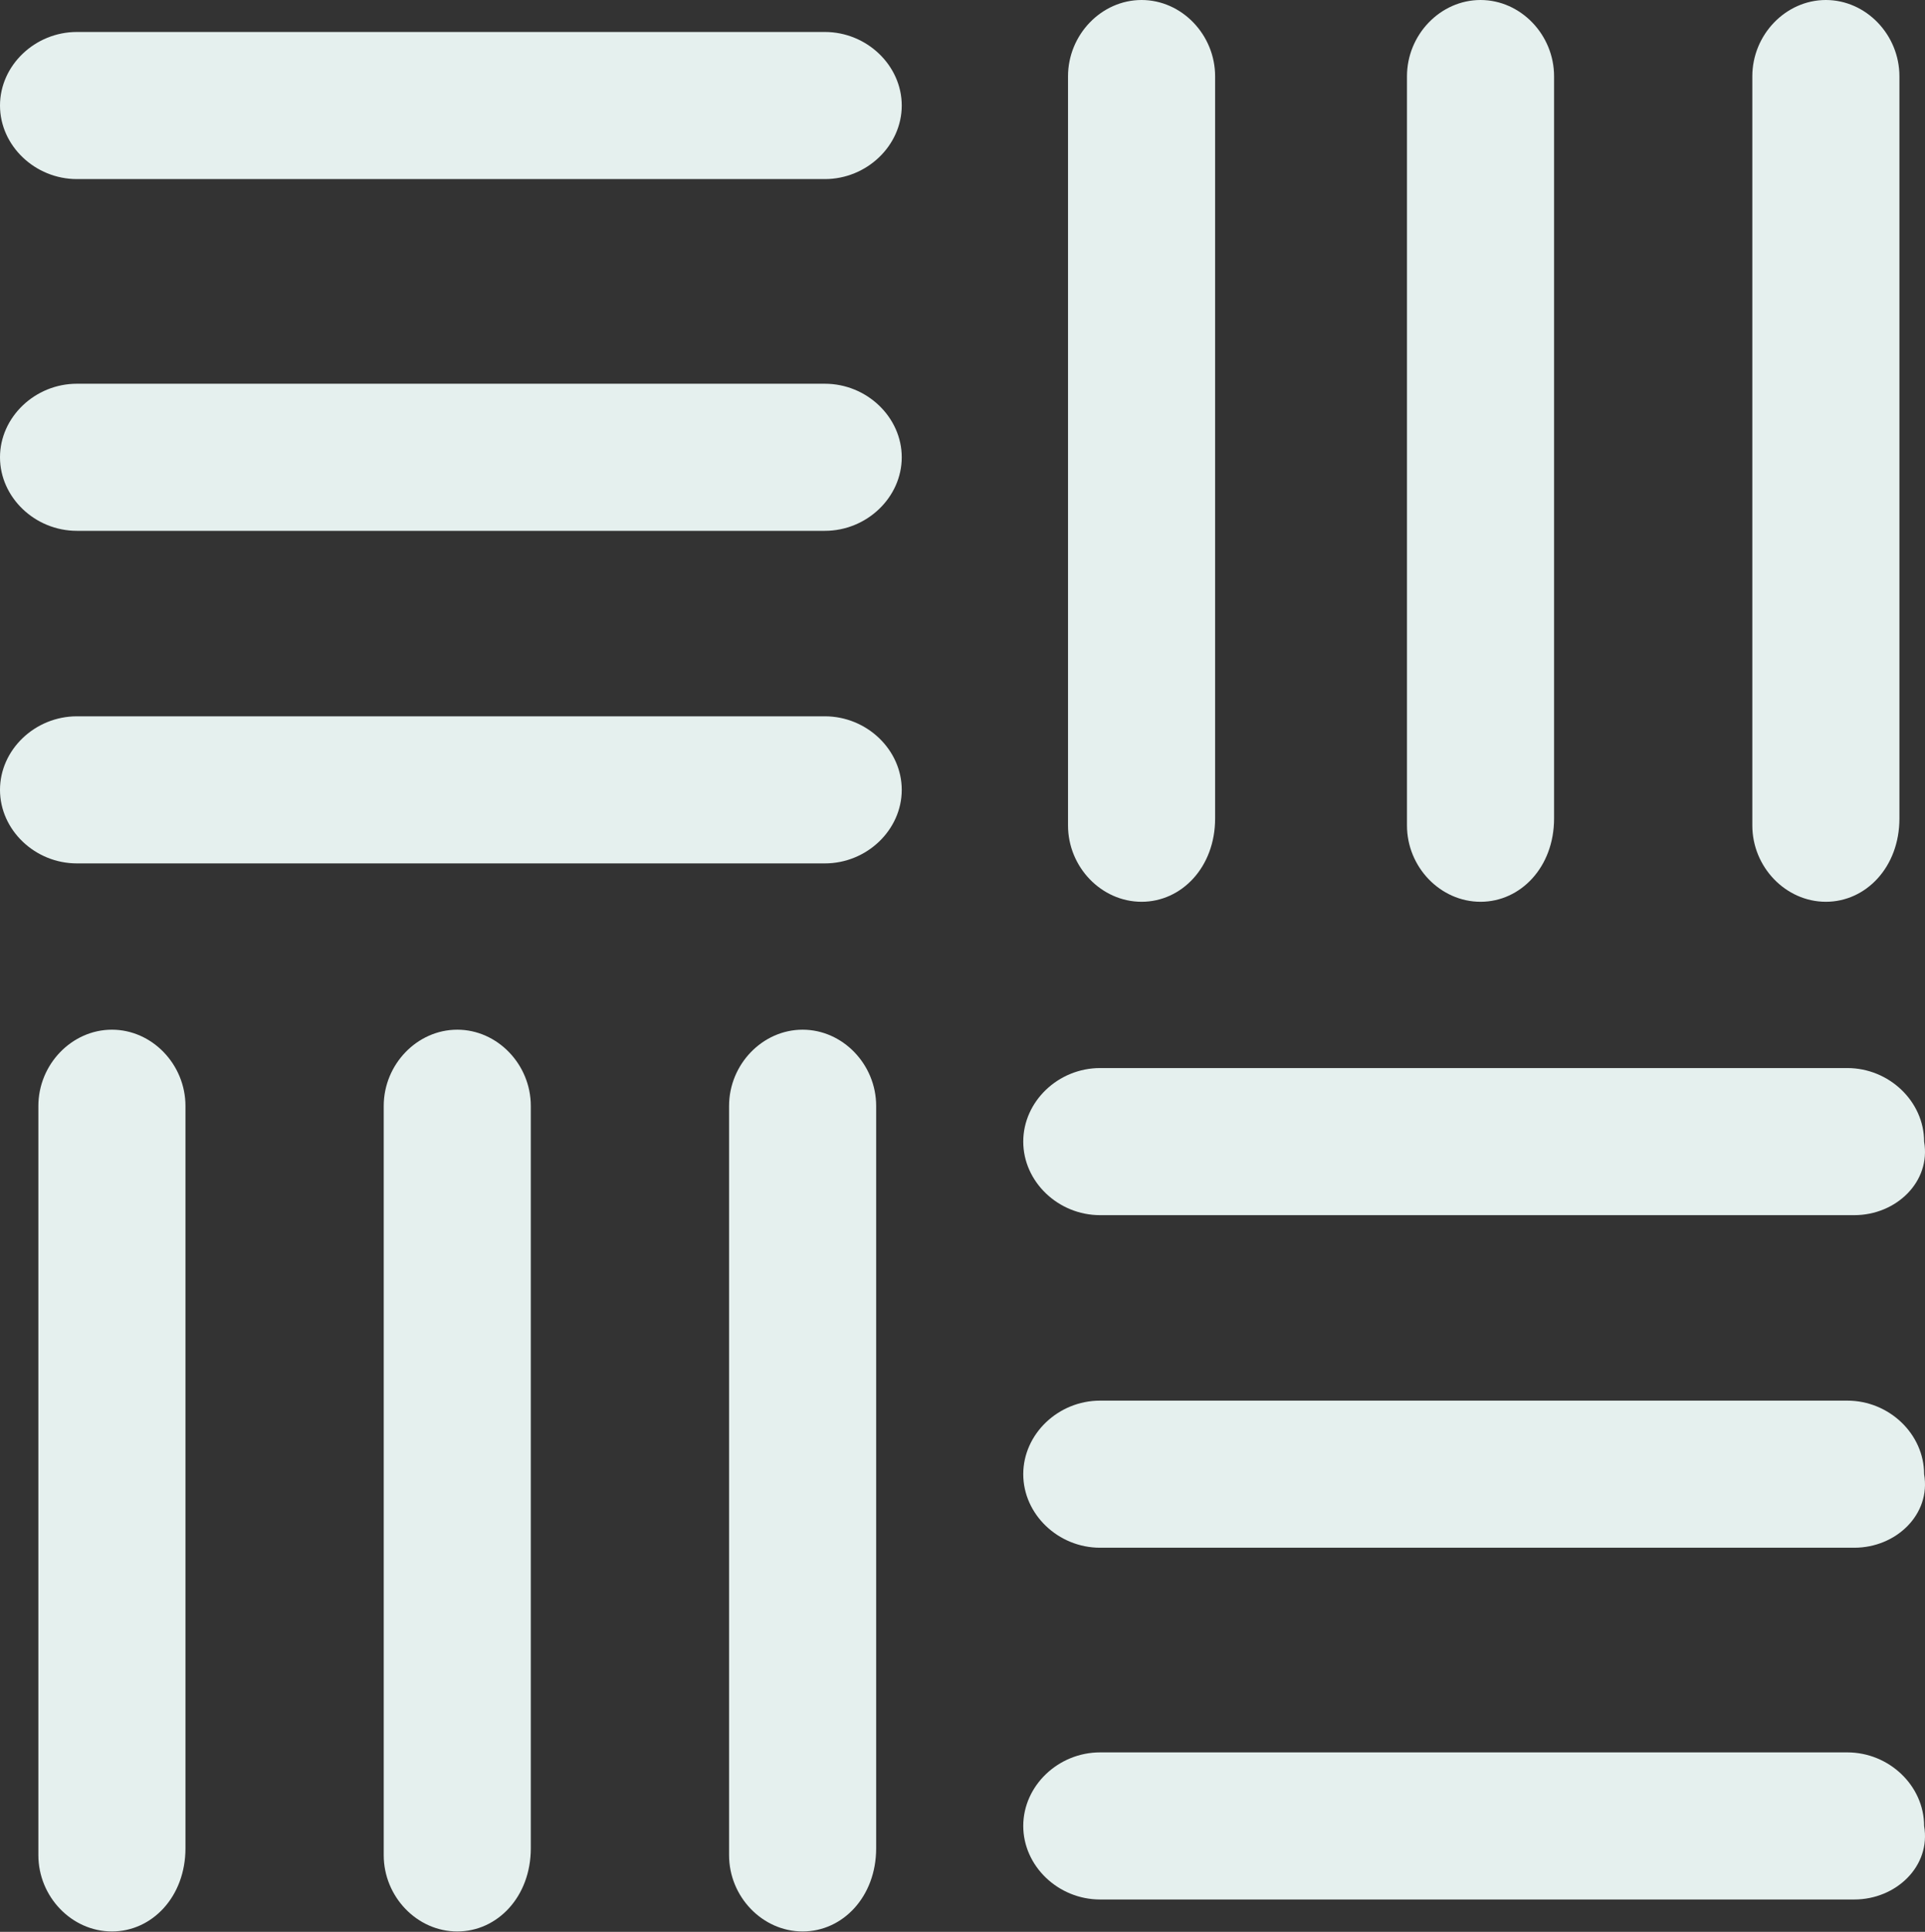 <?xml version="1.0" encoding="UTF-8"?>
<svg width="285px" height="286px" viewBox="0 0 285 286" version="1.1" xmlns="http://www.w3.org/2000/svg" xmlns:xlink="http://www.w3.org/1999/xlink">
    <rect x="0" y="0" width="285" height="286" fill="#333333" stroke="none"/>
    <title>polyicon copy</title>
    <g id="Main" stroke="none" stroke-width="1" fill="none" fill-rule="evenodd">
        <g id="Desktop-HD" transform="translate(-977, -2907)" fill="#E5F0EE" fill-rule="nonzero">
            <g id="benefits" transform="translate(127, 2057)">
                <g id="Group-3" transform="translate(800, 800)">
                    <g id="polyicon-copy" transform="translate(50, 50)">
                        <path d="M122.121,127.824 L11.384,127.824 C5.175,127.824 0,122.875 0,116.935 C0,110.996 5.175,106.047 11.384,106.047 L122.121,106.047 C128.33,106.047 133.505,110.996 133.505,116.935 C133.505,122.875 128.33,127.824 122.121,127.824 Z" id="Path"></path>
                        <path d="M122.121,78.588 L11.384,78.588 C5.175,78.588 0,73.639 0,67.699 C0,61.76 5.175,56.811 11.384,56.811 L122.121,56.811 C128.33,56.811 133.505,61.76 133.505,67.699 C133.505,73.639 128.33,78.588 122.121,78.588 Z" id="Path"></path>
                        <path d="M122.121,26.512 L11.384,26.512 C5.175,26.512 0,21.562 0,15.623 C0,9.684 5.175,4.734 11.384,4.734 L122.121,4.734 C128.33,4.734 133.505,9.684 133.505,15.623 C133.505,21.562 128.33,26.512 122.121,26.512 Z" id="Path"></path>
                        <path d="M274.529,281.213 L162.868,281.213 C156.664,281.213 151.495,276.263 151.495,270.324 C151.495,264.385 156.664,259.435 162.868,259.435 L273.495,259.435 C279.698,259.435 284.868,264.385 284.868,270.324 C285.901,276.263 280.732,281.213 274.529,281.213 Z" id="Path"></path>
                        <path d="M274.529,229.136 L162.868,229.136 C156.664,229.136 151.495,224.187 151.495,218.248 C151.495,212.308 156.664,207.359 162.868,207.359 L273.495,207.359 C279.698,207.359 284.868,212.308 284.868,218.248 C285.901,224.187 280.732,229.136 274.529,229.136 Z" id="Path"></path>
                        <path d="M274.529,179.9 L162.868,179.9 C156.664,179.9 151.495,174.951 151.495,169.012 C151.495,163.072 156.664,158.123 162.868,158.123 L273.495,158.123 C279.698,158.123 284.868,163.072 284.868,169.012 C285.901,174.951 280.732,179.9 274.529,179.9 Z" id="Path"></path>
                        <path d="M118.829,285.947 C112.89,285.947 107.94,280.812 107.94,274.65 L107.94,163.738 C107.94,157.577 112.89,152.442 118.829,152.442 C124.768,152.442 129.718,157.577 129.718,163.738 L129.718,273.623 C129.718,280.812 124.768,285.947 118.829,285.947 Z" id="Path"></path>
                        <path d="M67.699,285.947 C61.76,285.947 56.811,280.812 56.811,274.65 L56.811,163.738 C56.811,157.577 61.76,152.442 67.699,152.442 C73.639,152.442 78.588,157.577 78.588,163.738 L78.588,273.623 C78.588,280.812 73.639,285.947 67.699,285.947 Z" id="Path"></path>
                        <path d="M16.57,285.947 C10.63,285.947 5.681,280.812 5.681,274.65 L5.681,163.738 C5.681,157.577 10.63,152.442 16.57,152.442 C22.509,152.442 27.458,157.577 27.458,163.738 L27.458,273.623 C27.458,280.812 22.509,285.947 16.57,285.947 Z" id="Path"></path>
                        <path d="M270.324,133.505 C264.385,133.505 259.435,128.37 259.435,122.208 L259.435,11.297 C259.435,5.135 264.385,0 270.324,0 C276.263,0 281.213,5.135 281.213,11.297 L281.213,121.181 C281.213,128.37 276.263,133.505 270.324,133.505 Z" id="Path"></path>
                        <path d="M219.194,133.505 C213.255,133.505 208.306,128.37 208.306,122.208 L208.306,11.297 C208.306,5.135 213.255,0 219.194,0 C225.134,0 230.083,5.135 230.083,11.297 L230.083,121.181 C230.083,128.37 225.134,133.505 219.194,133.505 Z" id="Path"></path>
                        <path d="M169.012,133.505 C163.072,133.505 158.123,128.37 158.123,122.208 L158.123,11.297 C158.123,5.135 163.072,0 169.012,0 C174.951,0 179.9,5.135 179.9,11.297 L179.9,121.181 C179.9,128.37 174.951,133.505 169.012,133.505 Z" id="Path"></path>
                    </g>
                </g>
            </g>
        </g>
    </g>
</svg>